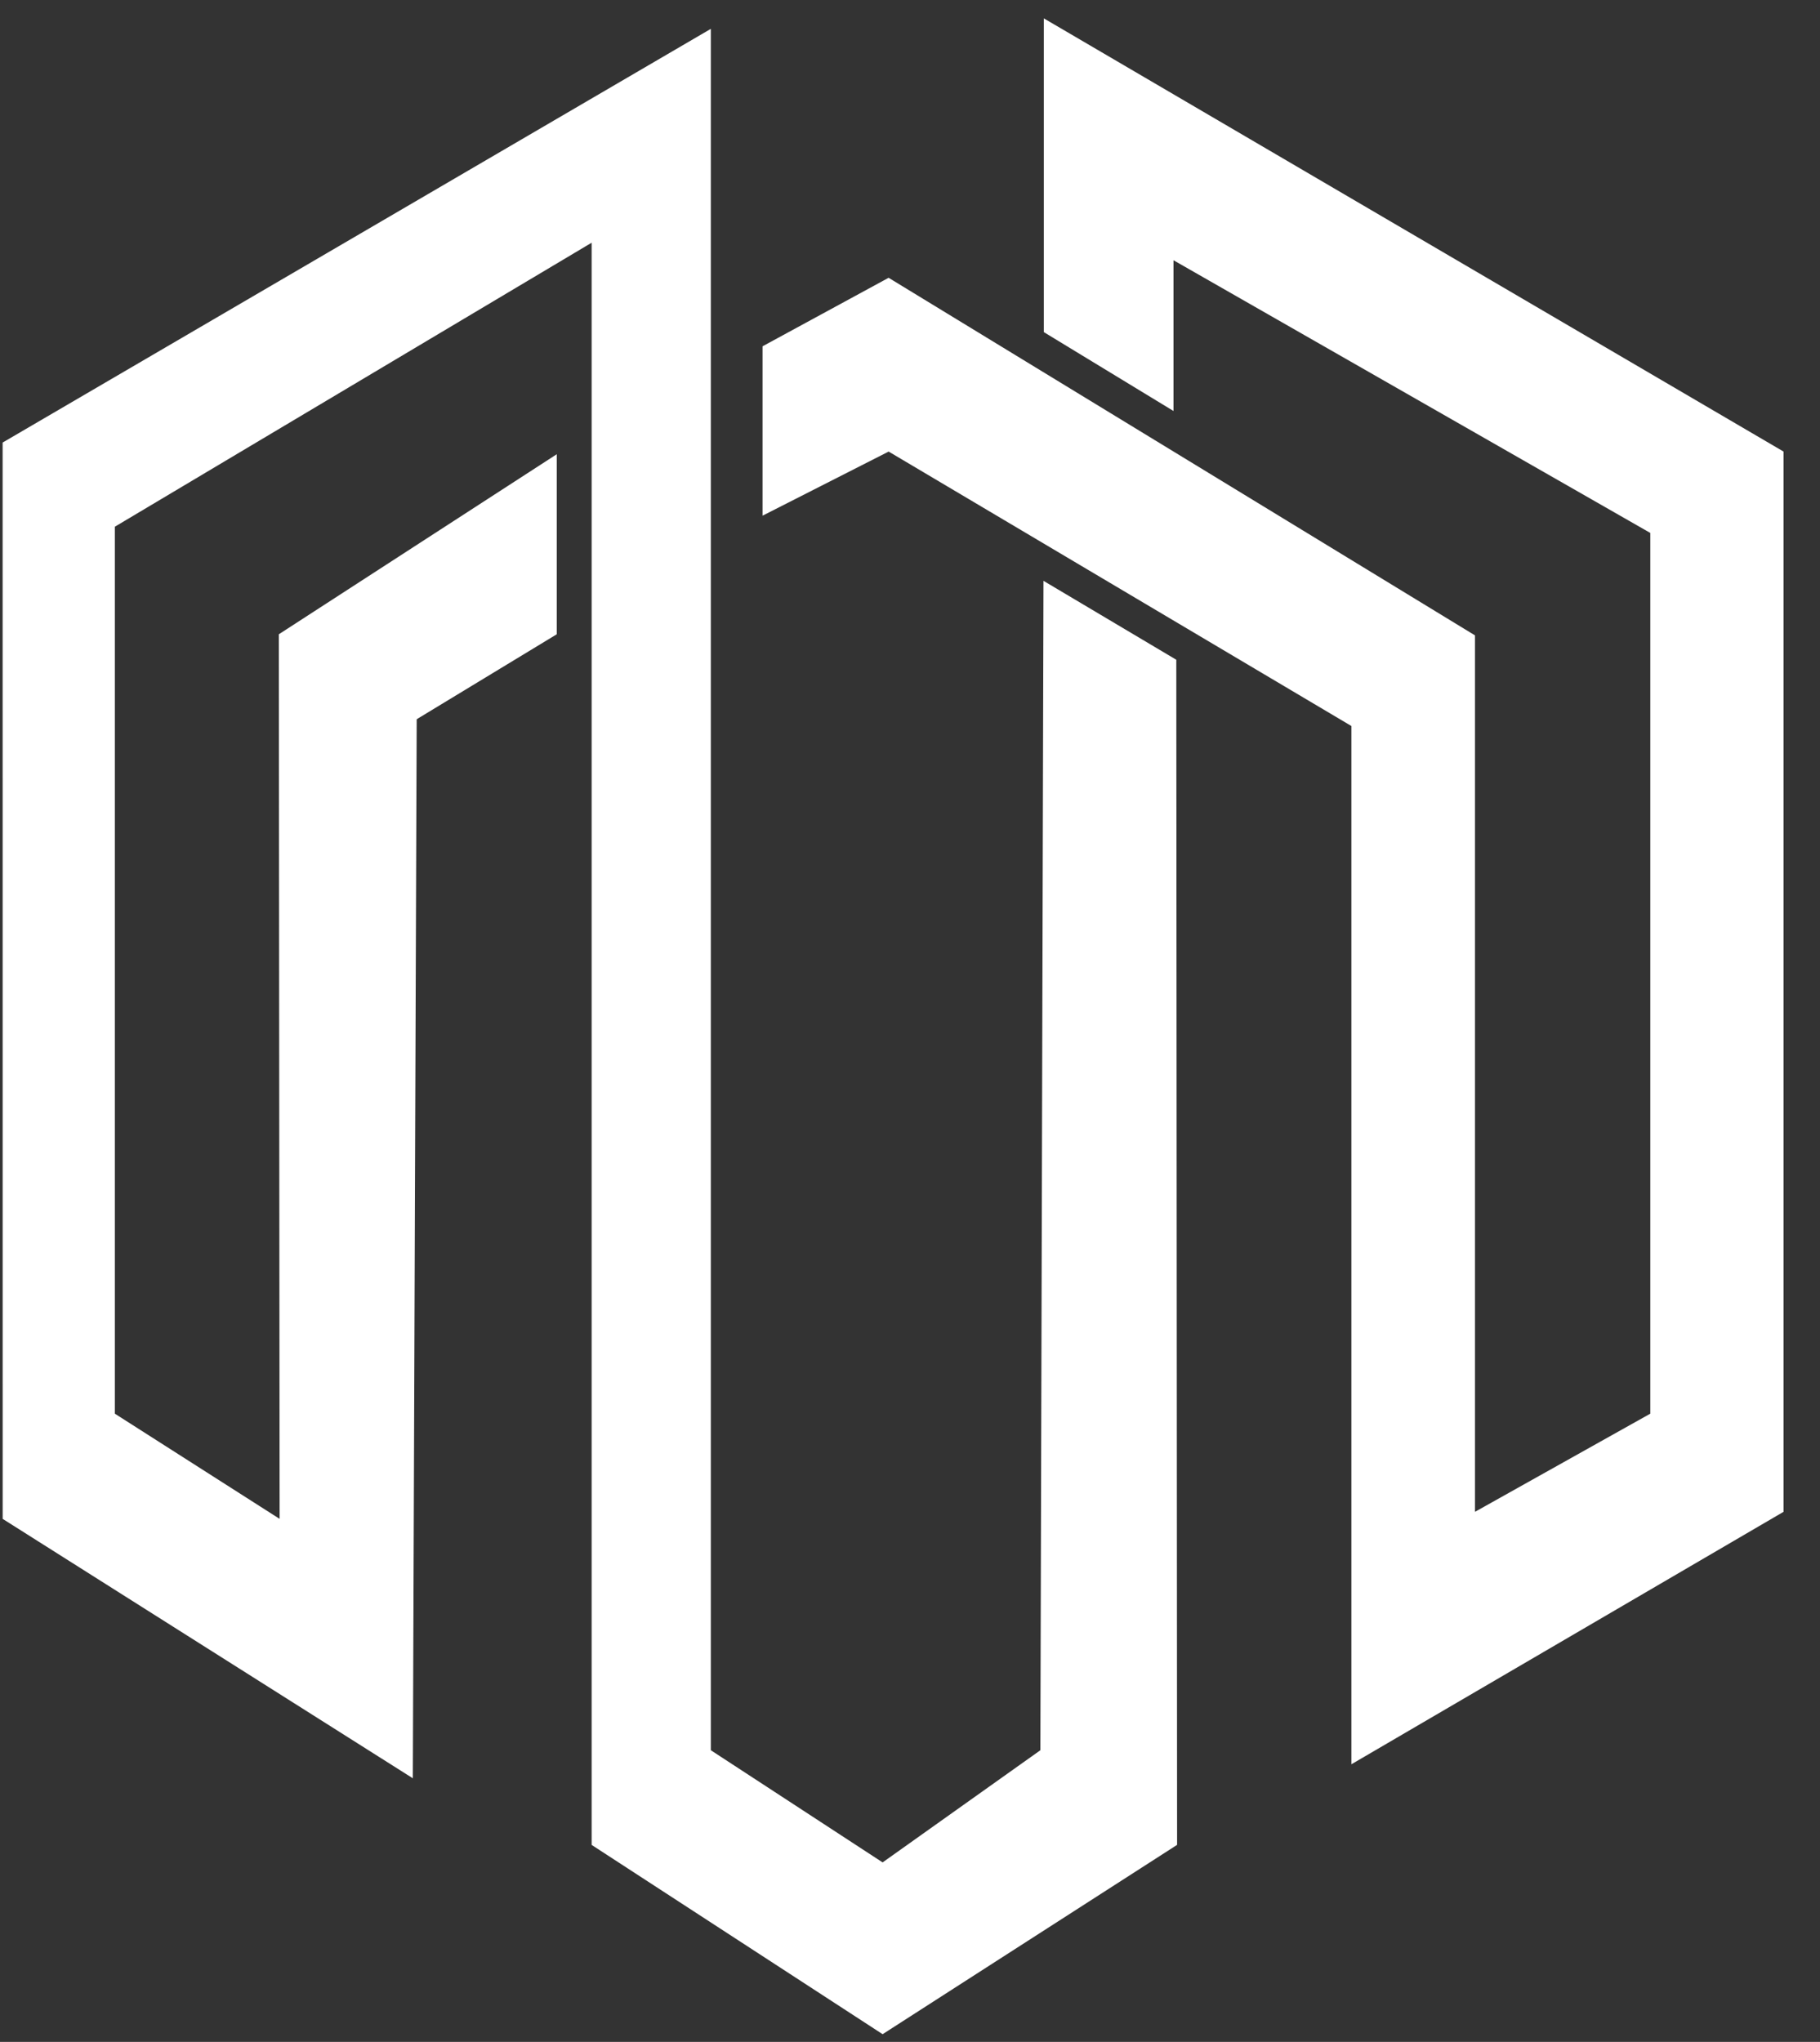 <svg width="41" height="46" viewBox="0 0 41 46" fill="none" xmlns="http://www.w3.org/2000/svg">
<rect x="0" y="0" width="41" height="46" fill="#333333" stroke="none"/>
<path d="M0.059 9.97L16.013 0.65V39.429L19.883 41.956L23.437 39.429L23.507 13.085L26.499 14.863L26.517 41.561L19.883 45.826L13.328 41.562V5.468L2.587 11.866V31.847L6.299 34.217L6.281 14.289L12.542 10.233V14.289L9.387 16.203L9.3 40.061L0.06 34.217L0.059 9.97Z" fill="white"/>
<path d="M17.179 7.801V11.617L20.019 10.173L30.444 16.356V39.745L40.179 34.058V10.173L23.515 0.414V7.482L26.436 9.259V5.863L37.177 12.006V31.847L33.228 34.058V14.314L20.018 6.258L17.179 7.801Z" fill="white"/>
</svg>
